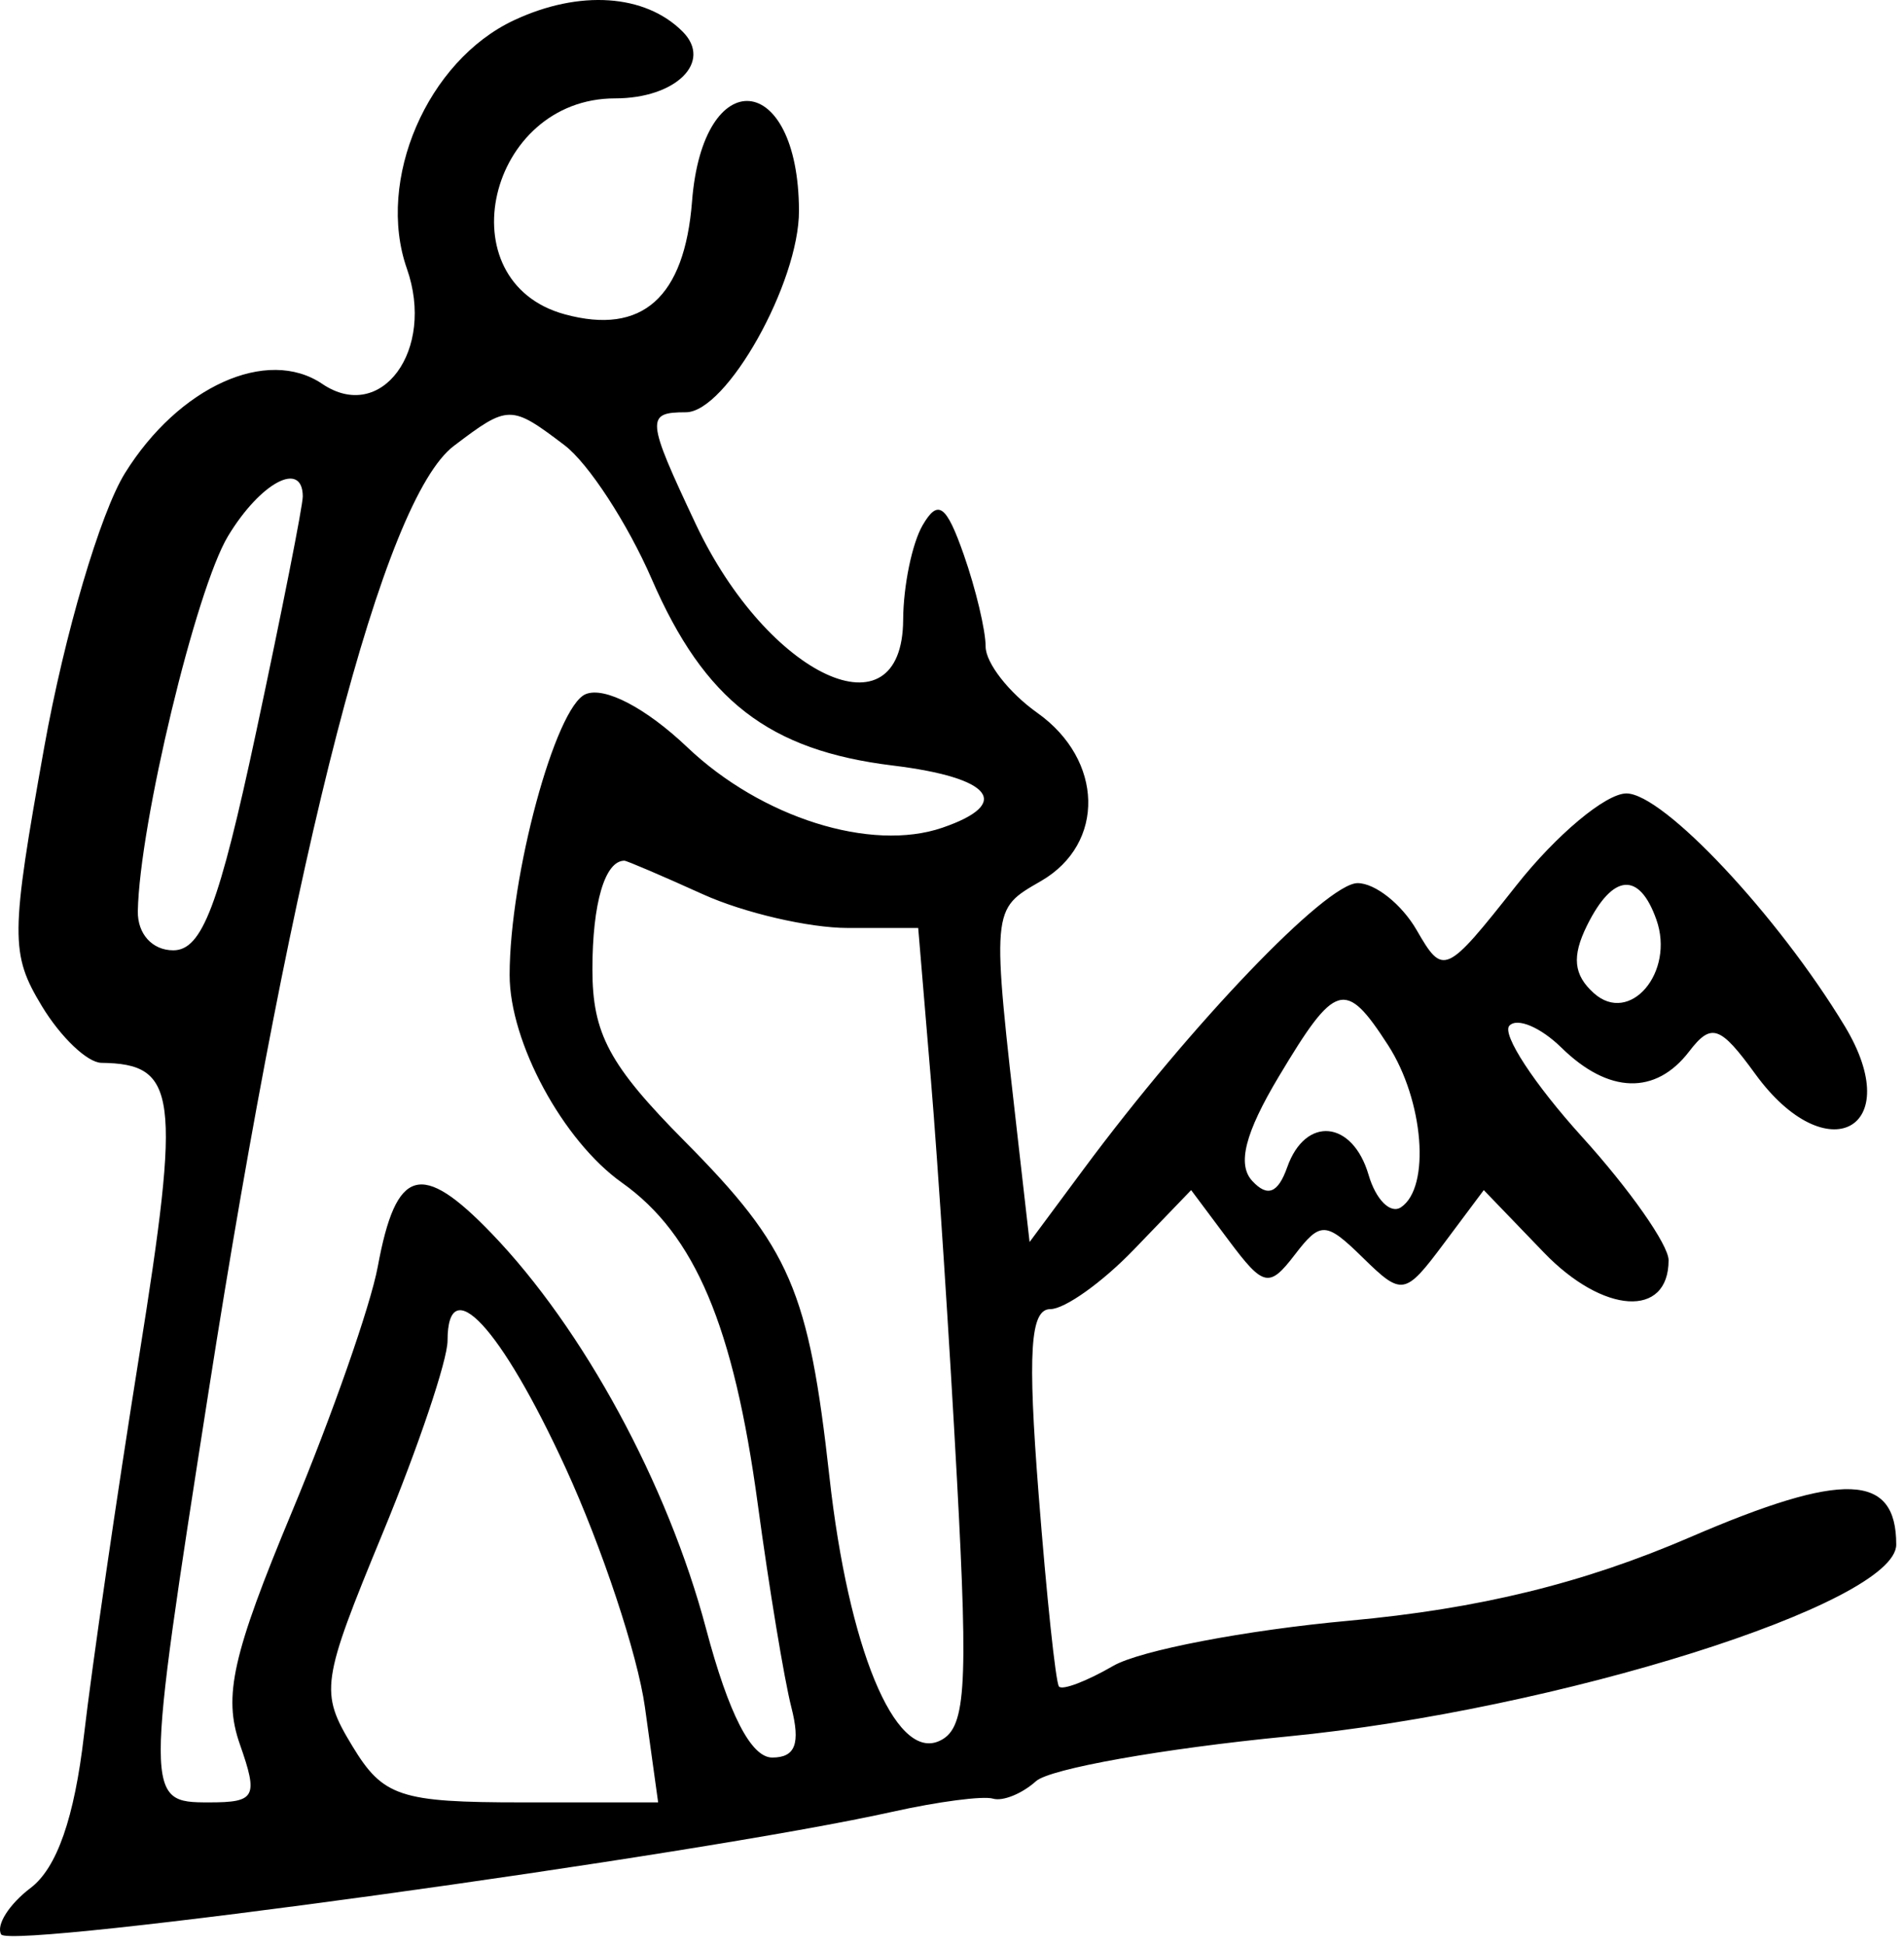 <svg width="92" height="94" viewBox="0 0 92 94" fill="none" xmlns="http://www.w3.org/2000/svg">
<path fill-rule="evenodd" clip-rule="evenodd" d="M24.838 0.978C20.645 2.941 18.159 8.702 19.66 12.98C21.042 16.917 18.424 20.482 15.57 18.55C12.908 16.749 8.641 18.679 6.04 22.861C4.848 24.777 3.111 30.671 2.137 36.107C0.504 45.218 0.496 46.092 2.026 48.622C2.931 50.118 4.223 51.35 4.898 51.359C8.566 51.408 8.751 52.842 6.725 65.517C5.638 72.32 4.438 80.566 4.059 83.84C3.596 87.84 2.75 90.265 1.481 91.228C0.442 92.016 -0.2 93.028 0.056 93.475C0.48 94.219 33.718 89.645 43.125 87.549C45.325 87.058 47.51 86.773 47.98 86.915C48.451 87.056 49.386 86.677 50.059 86.071C50.732 85.467 56.198 84.495 62.204 83.911C75.255 82.644 91.625 77.485 91.625 74.638C91.625 71.178 89.073 71.085 81.679 74.276C76.497 76.512 71.48 77.74 65.179 78.317C60.199 78.772 55.074 79.755 53.789 80.5C52.505 81.244 51.325 81.693 51.168 81.496C51.01 81.299 50.568 77.114 50.185 72.199C49.648 65.319 49.779 63.26 50.752 63.26C51.447 63.26 53.262 61.967 54.785 60.385L57.555 57.509L59.383 59.955C61.049 62.184 61.329 62.244 62.561 60.635C63.805 59.011 64.066 59.023 65.864 60.786C67.74 62.625 67.891 62.599 69.755 60.105L71.695 57.509L74.6 60.526C77.472 63.507 80.625 63.701 80.625 60.897C80.625 60.156 78.741 57.47 76.437 54.928C74.134 52.385 72.556 49.972 72.931 49.566C73.306 49.16 74.438 49.637 75.448 50.626C77.723 52.857 79.997 52.925 81.617 50.812C82.689 49.412 83.114 49.556 84.812 51.895C88.264 56.65 92.151 54.569 89.134 49.581C85.903 44.237 80.37 38.341 78.587 38.341C77.593 38.341 75.202 40.339 73.273 42.781C69.848 47.117 69.734 47.168 68.454 44.948C67.734 43.698 66.448 42.675 65.597 42.675C64.082 42.675 57.56 49.484 52.363 56.492L49.749 60.017L49.224 55.408C47.899 43.77 47.882 43.976 50.309 42.569C53.417 40.766 53.326 36.721 50.125 34.449C48.75 33.473 47.625 32.031 47.625 31.244C47.625 30.458 47.149 28.459 46.568 26.801C45.721 24.388 45.325 24.105 44.583 25.377C44.073 26.25 43.649 28.306 43.64 29.944C43.611 35.729 37.101 32.721 33.612 25.311C31.227 20.246 31.198 19.922 33.14 19.922C35.106 19.922 38.621 13.654 38.606 10.171C38.577 3.392 33.965 2.998 33.439 9.73C33.075 14.385 31.027 16.205 27.295 15.19C21.503 13.615 23.563 4.754 29.721 4.754C32.659 4.754 34.443 2.995 32.988 1.531C31.178 -0.288 28.003 -0.504 24.838 0.978ZM27.278 21.515C28.432 22.391 30.328 25.302 31.492 27.984C34.038 33.853 37.151 36.261 43.139 36.992C47.936 37.577 48.935 38.829 45.538 39.996C42.086 41.183 36.788 39.513 33.211 36.11C31.211 34.208 29.212 33.163 28.297 33.544C26.84 34.149 24.625 42.337 24.625 47.116C24.625 50.364 27.2 55.126 30.053 57.151C33.581 59.655 35.45 64.079 36.614 72.677C37.163 76.734 37.893 81.151 38.235 82.491C38.687 84.26 38.433 84.929 37.313 84.929C36.289 84.929 35.209 82.824 34.115 78.699C32.263 71.718 28.183 64.2 23.747 59.595C20.345 56.063 19.138 56.417 18.254 61.205C17.909 63.078 16.045 68.404 14.113 73.04C11.228 79.964 10.777 81.97 11.588 84.282C12.486 86.843 12.352 87.096 10.1 87.096C6.992 87.096 6.992 86.981 10.077 67.251C14.218 40.769 18.534 24.124 21.928 21.549C24.563 19.548 24.686 19.548 27.278 21.515ZM14.63 23.985C14.633 24.433 13.621 29.55 12.38 35.358C10.586 43.757 9.767 45.919 8.375 45.922C7.36 45.924 6.64 45.129 6.66 44.029C6.738 39.826 9.471 28.465 11.02 25.903C12.587 23.311 14.619 22.232 14.63 23.985ZM33.971 43.217C35.945 44.11 39.092 44.842 40.964 44.842H44.367L44.979 52.155C45.316 56.177 45.883 64.877 46.24 71.486C46.796 81.769 46.666 83.597 45.341 84.148C43.225 85.028 40.995 79.618 40.08 71.386C39.076 62.357 38.19 60.3 33.087 55.152C29.439 51.471 28.625 49.955 28.625 46.843C28.625 43.643 29.229 41.591 30.17 41.591C30.286 41.591 31.996 42.323 33.971 43.217ZM80.035 44.438C80.937 46.983 78.751 49.554 77.013 47.991C76.033 47.11 75.943 46.223 76.681 44.728C77.926 42.209 79.207 42.097 80.035 44.438ZM67.068 50.501C68.795 53.171 69.132 57.375 67.697 58.337C67.187 58.678 66.481 57.976 66.13 56.776C65.355 54.13 63.08 53.912 62.199 56.399C61.752 57.663 61.243 57.862 60.507 57.065C59.772 56.269 60.157 54.753 61.79 52.023C64.531 47.44 65.002 47.304 67.068 50.501ZM27.324 70.922C29.084 74.754 30.811 79.958 31.162 82.491L31.801 87.096H25.236C19.325 87.096 18.507 86.824 17.022 84.369C15.445 81.762 15.511 81.307 18.499 74.067C20.218 69.901 21.625 65.724 21.625 64.786C21.625 61.355 24.204 64.131 27.324 70.922Z" fill="black"/>
</svg>
